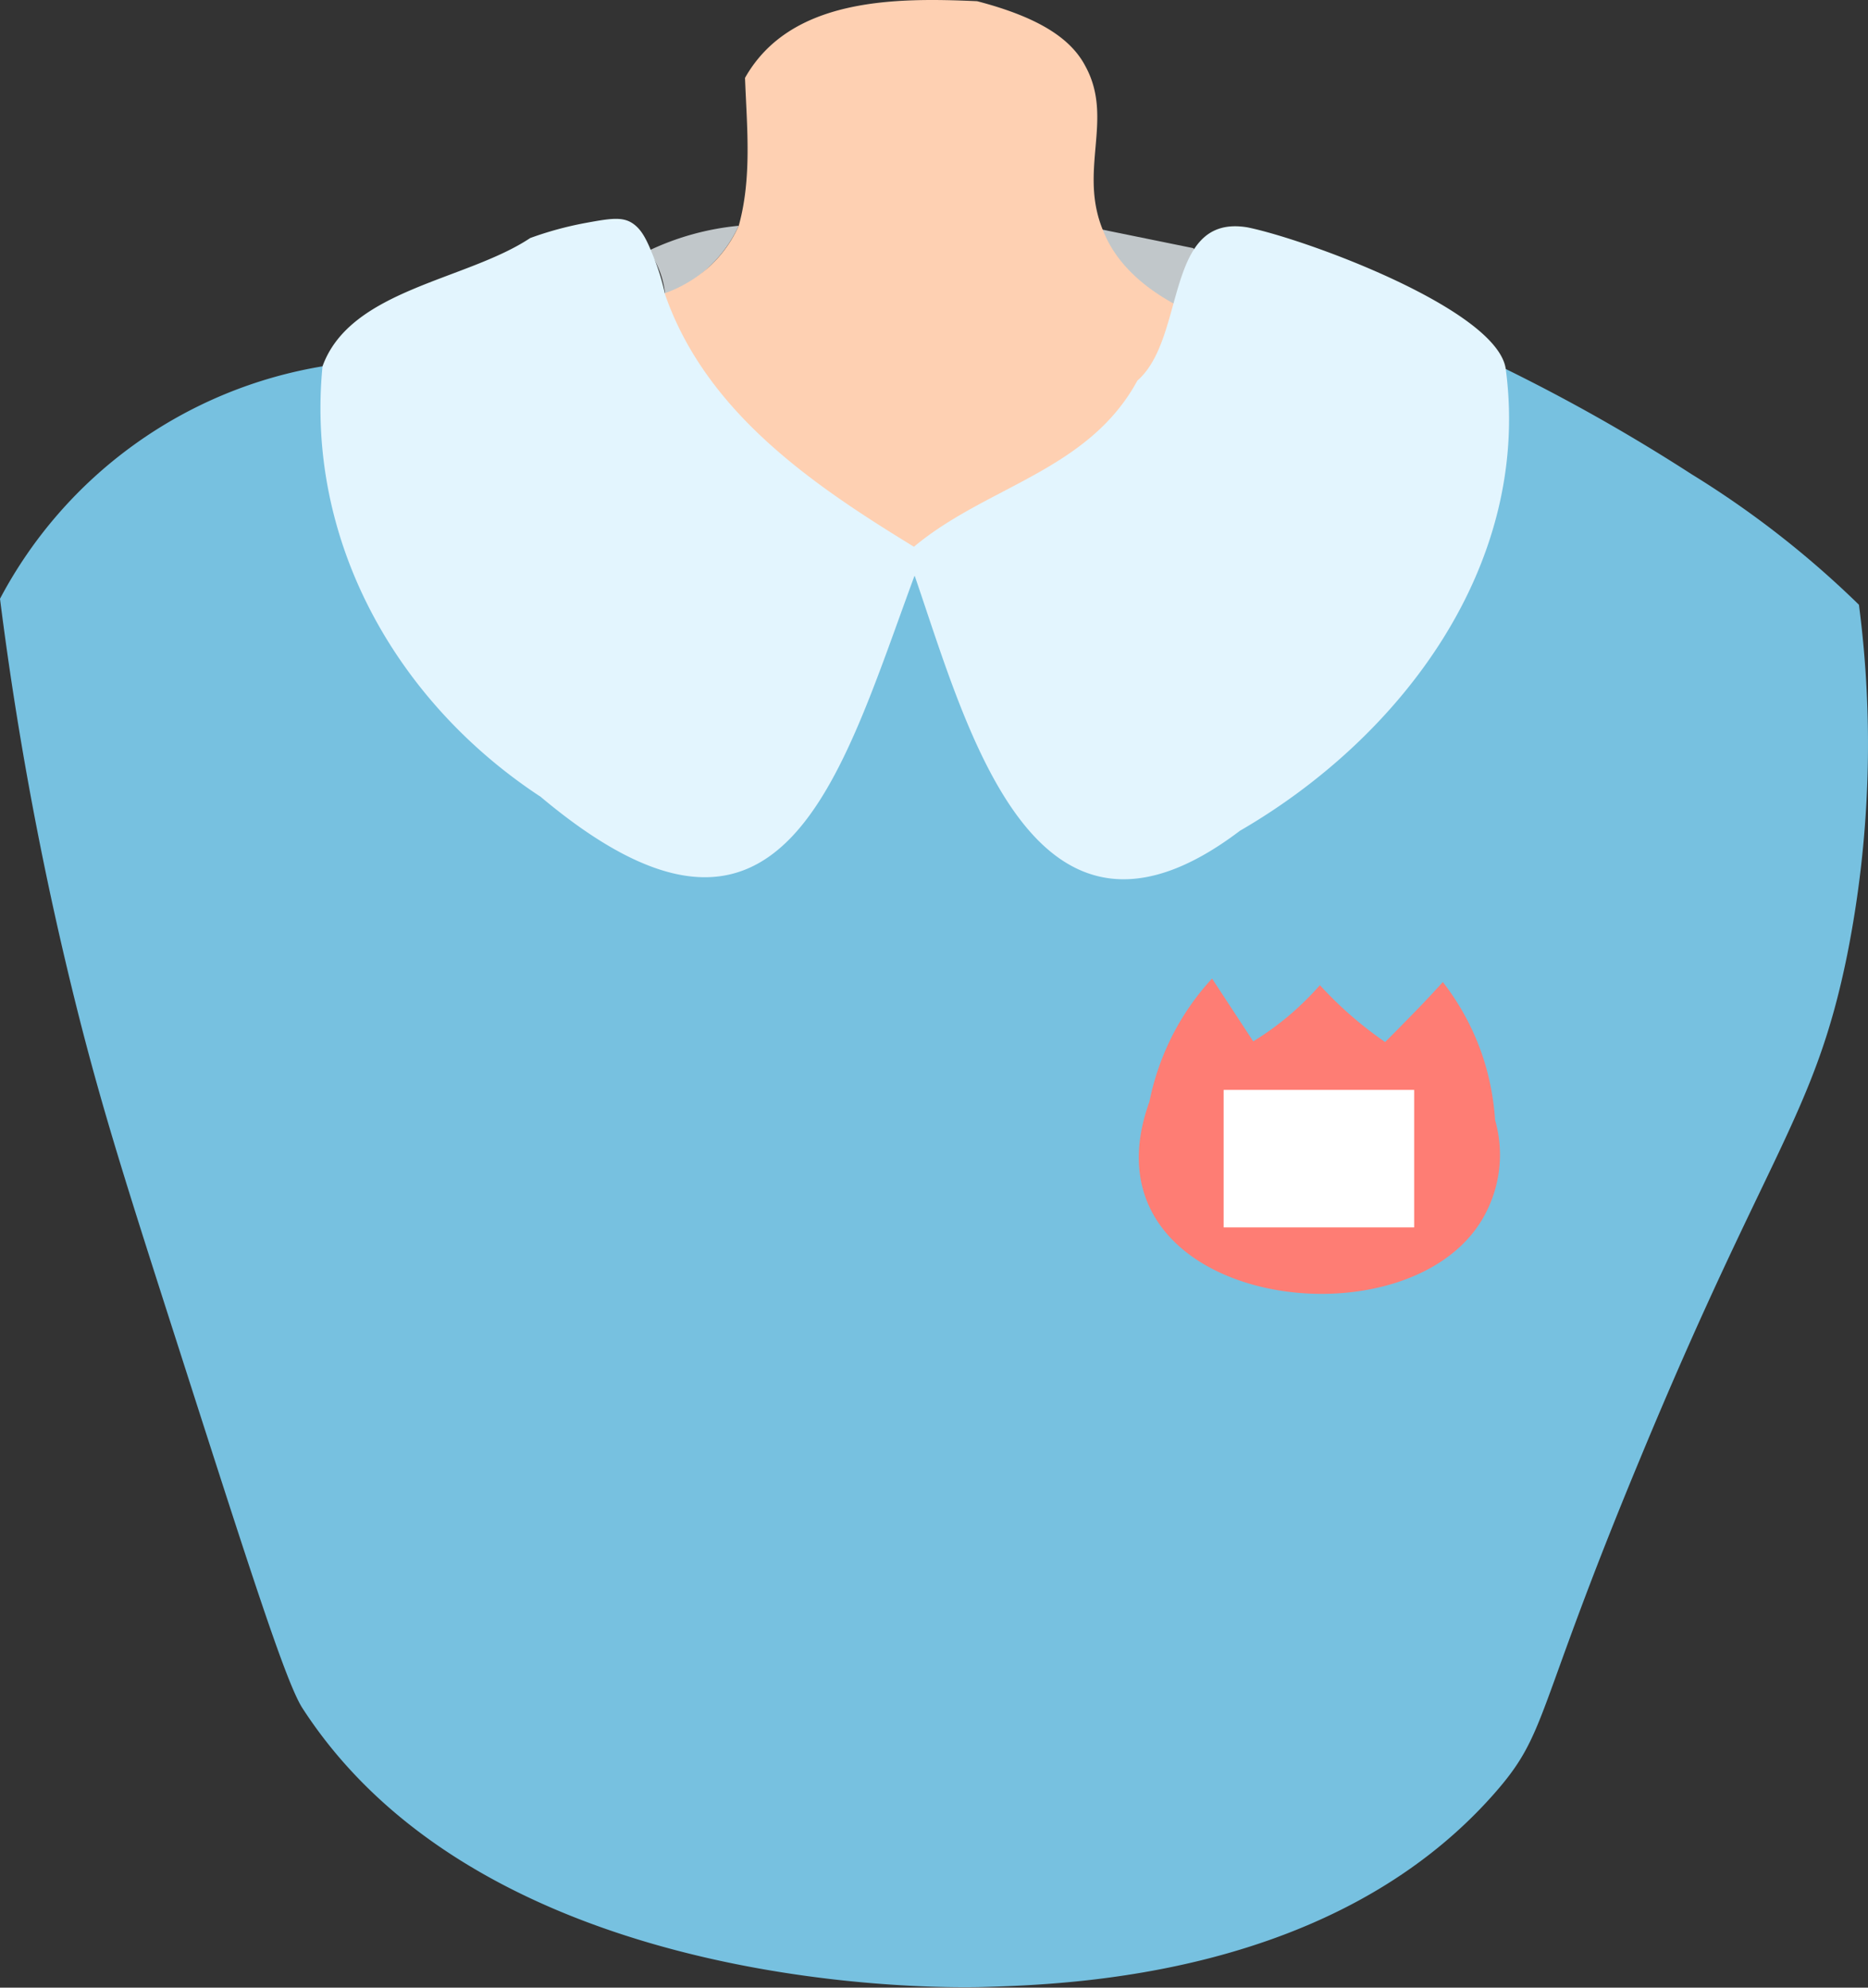 <svg xmlns="http://www.w3.org/2000/svg" width="140.11" height="149.05" viewBox="0 0 140.11 149.05"><rect x="0" y="0" width="140.11" height="149.05" fill="#333333" stroke="none"/><g id="レイヤー_2" data-name="レイヤー 2"><g id="上半身_画像" data-name="上半身 画像"><path d="M73.9,149c-2.41.08-37.13.85-51.21-20.9-1.23-1.89-3.92-10.29-9.31-27.09C9.62,89.3,7.74,83.44,5.82,75.83A261.22,261.22,0,0,1,0,44.9,33.57,33.57,0,0,1,24.19,27.47a124.82,124.82,0,0,1,25,6.46A124.3,124.3,0,0,1,68.6,43.16a150.46,150.46,0,0,1,44.34-15.49,137.23,137.23,0,0,1,13.92,7.88,71.69,71.69,0,0,1,12.57,9.8,80.77,80.77,0,0,1-.88,26.25c-2.43,12-6,14.75-15.56,37.85-8,19.25-6.84,20.44-10.94,25.08C100.07,148.1,80.56,148.79,73.9,149Z" fill="#77c1e0"/><path d="M89.51,18.61A4,4,0,0,1,90,21.54a4.14,4.14,0,0,1-2.43,2.75,14.7,14.7,0,0,1-2.84-2.89,15.23,15.23,0,0,1-2.19-4.21Z" fill="#c1c7ca"/><path d="M49.89,22.1a6.72,6.72,0,0,0-1.24-3.3,20.1,20.1,0,0,1,6.76-1.87,10,10,0,0,1-2.07,2.94A9.88,9.88,0,0,1,49.89,22.1Z" fill="#c1c7ca"/><path d="M73.29.09C78.12,1.35,80.4,3,81.43,5c2.16,4-.63,7.85,1.37,12.44,1,2.41,3.34,4.81,8,6.6a31.35,31.35,0,0,1-7.44,11.16,31.65,31.65,0,0,1-14.78,8A34.32,34.32,0,0,1,47.43,22.52a9.91,9.91,0,0,0,5.91-2.65,9.5,9.5,0,0,0,2.07-2.94c1-3.62.61-7.4.47-11.09C59.28-.18,67.15-.19,73.29.09Z" fill="#fed0b2"/><path d="M49.89,22.1C53,31,61.11,36.45,68.55,41,74,36.44,81.63,35.32,85.31,28.54,89,25.32,87.3,16,93.57,17.05c4.42.9,18.73,6.16,19.37,10.62C114.88,42.34,105.17,55.25,93,62.3,77.57,74,72.58,54.71,68.6,43.16,63,58.31,58.71,75,40.55,59.75,29.72,52.64,22.91,40.57,24.19,27.47c2.09-5.78,10.76-6.42,15.58-9.62a25.79,25.79,0,0,1,4.09-1.12c1.85-.34,2.79-.5,3.56,0s1.16,1.38,1.78,3A16.16,16.16,0,0,1,49.89,22.1Z" fill="#e3f5fe"/><path d="M94,78.09a21.65,21.65,0,0,0,3-2.21,23.24,23.24,0,0,0,2-2c.61.66,1.31,1.37,2.11,2.08a29.07,29.07,0,0,0,2.78,2.18c.75-.74,1.5-1.51,2.27-2.3s1.4-1.47,2.06-2.2a18.87,18.87,0,0,1,3,5.6,19.28,19.28,0,0,1,.92,4.75,9.46,9.46,0,0,1-.6,6.77c-5.17,10.78-30.94,7.38-25.33-8.14a19.44,19.44,0,0,1,2-5.49,19.1,19.1,0,0,1,2.7-3.75Z" fill="#fe7d74"/><rect x="91.78" y="81.73" width="14.29" height="10.31" fill="#fff"/></g></g></svg>